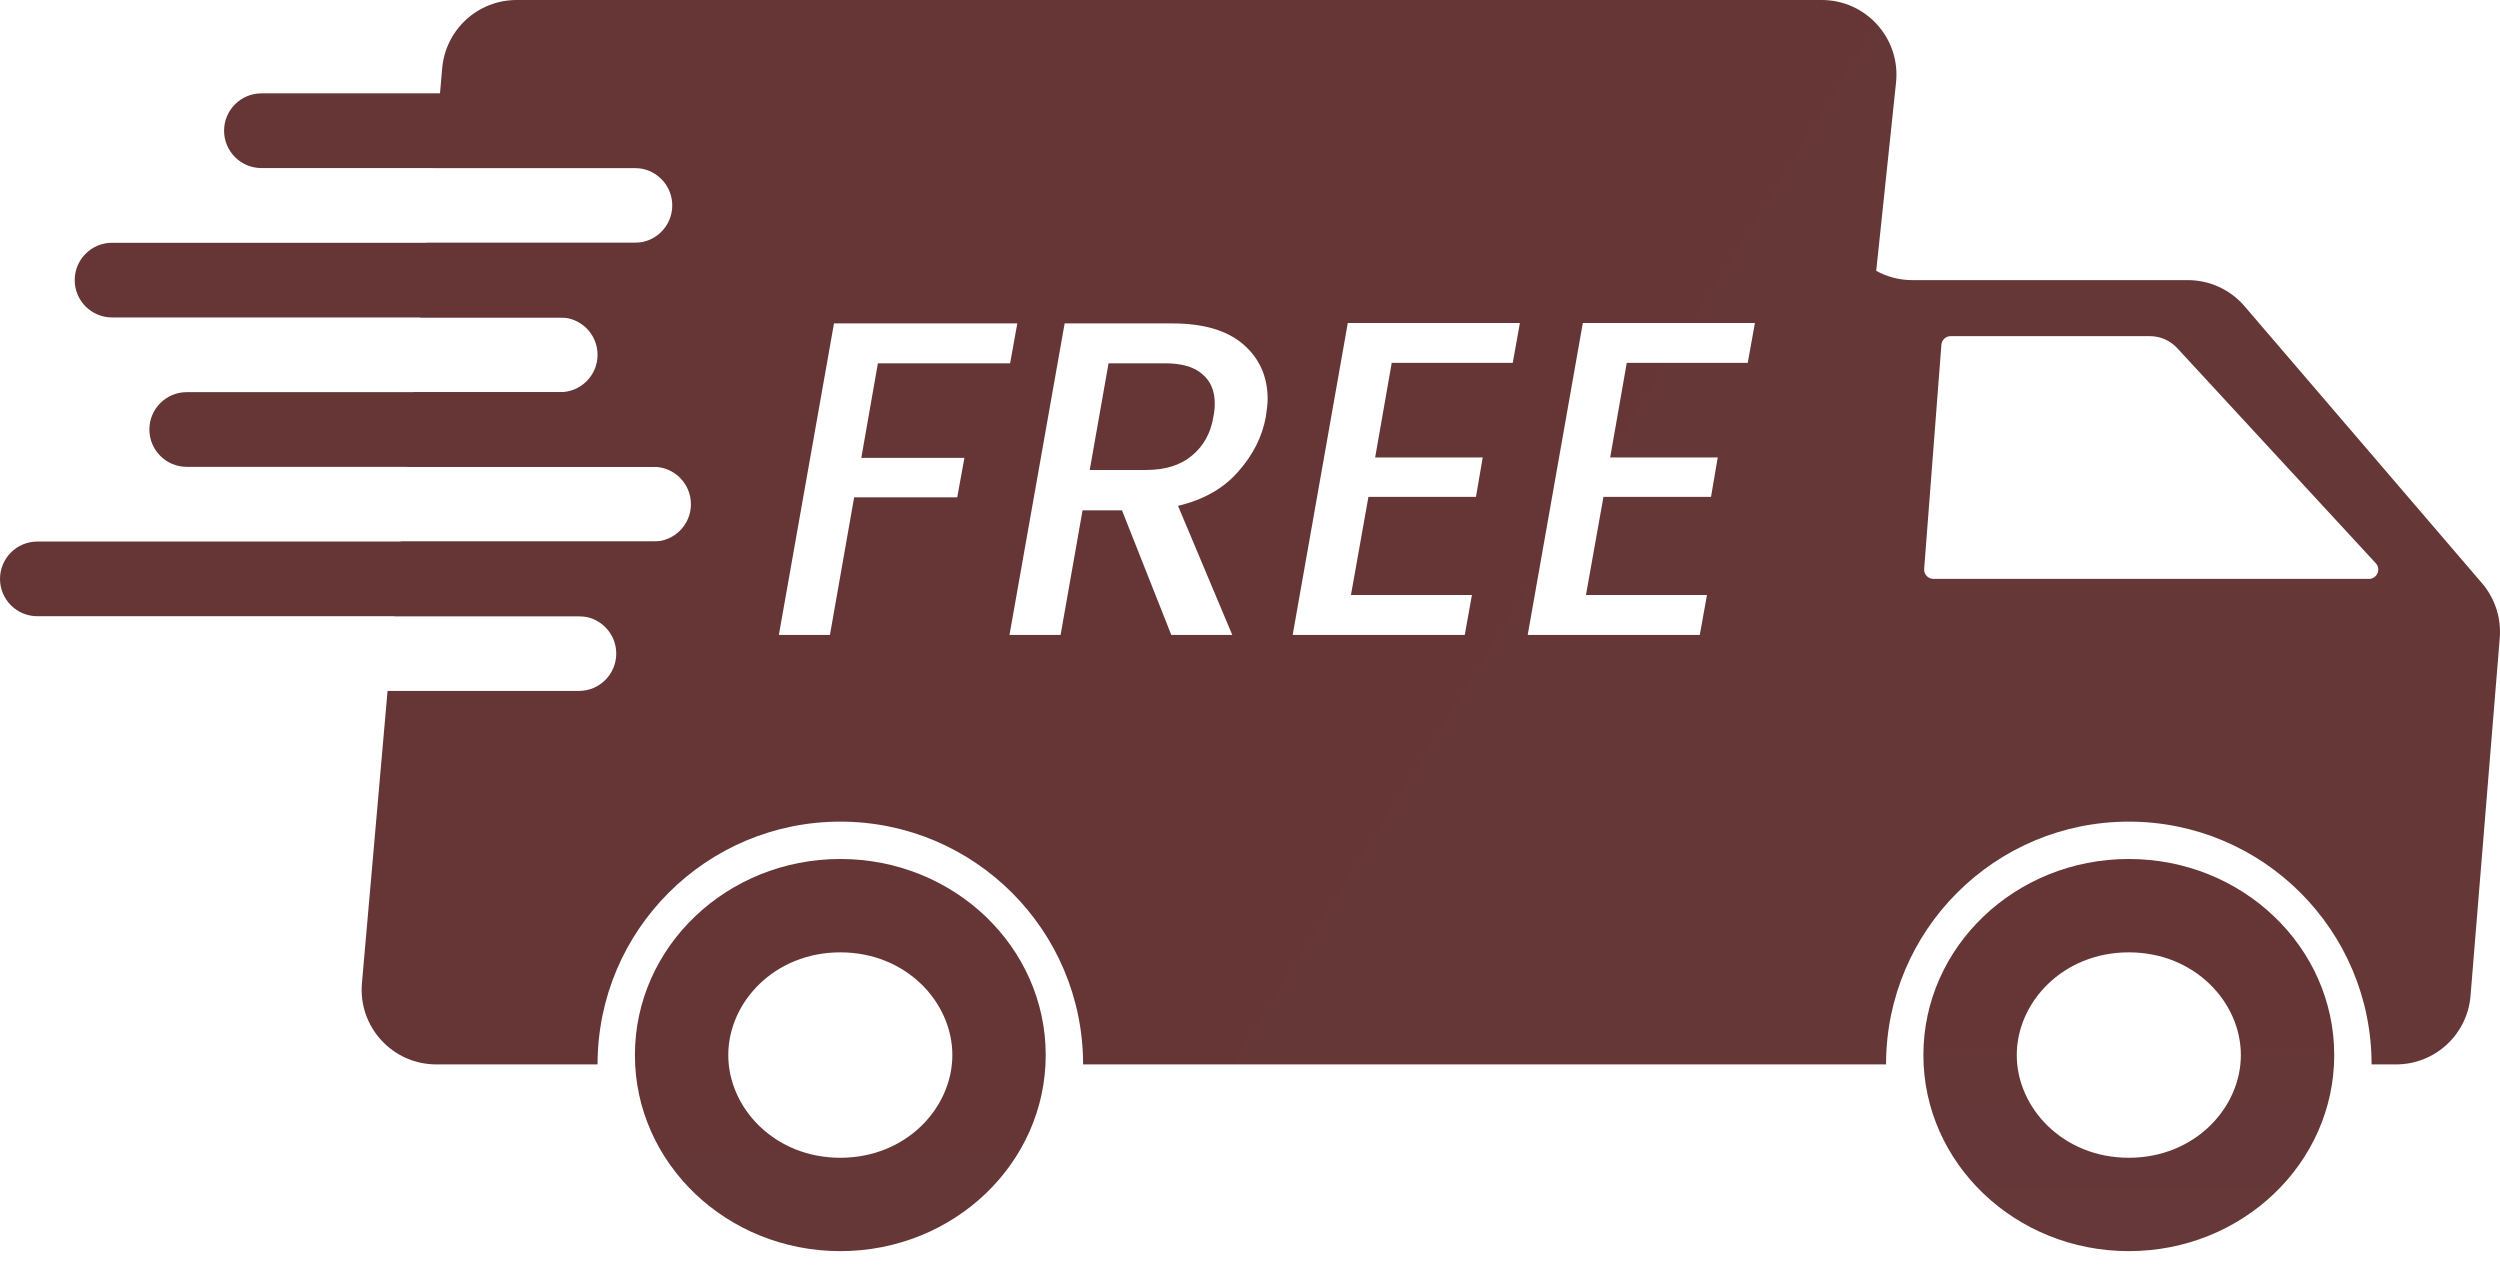 <svg width="84" height="43" viewBox="0 0 84 43" fill="none" xmlns="http://www.w3.org/2000/svg">
<path fill-rule="evenodd" clip-rule="evenodd" d="M71.528 38.901C73.746 38.901 75.293 37.22 75.293 35.45C75.293 33.68 73.746 31.999 71.528 31.999C69.31 31.999 67.763 33.68 67.763 35.45C67.763 37.22 69.31 38.901 71.528 38.901ZM71.528 42.038C75.34 42.038 78.43 39.088 78.43 35.45C78.43 31.811 75.34 28.862 71.528 28.862C67.716 28.862 64.626 31.811 64.626 35.45C64.626 39.088 67.716 42.038 71.528 42.038Z" fill="url(#paint0_linear)"/>
<path fill-rule="evenodd" clip-rule="evenodd" d="M28.235 38.901C30.453 38.901 31.999 37.22 31.999 35.45C31.999 33.68 30.453 31.999 28.235 31.999C26.016 31.999 24.47 33.68 24.47 35.45C24.47 37.22 26.016 38.901 28.235 38.901ZM28.235 42.038C32.046 42.038 35.136 39.088 35.136 35.45C35.136 31.811 32.046 28.862 28.235 28.862C24.423 28.862 21.333 31.811 21.333 35.45C21.333 39.088 24.423 42.038 28.235 42.038Z" fill="url(#paint1_linear)"/>
<path fill-rule="evenodd" clip-rule="evenodd" d="M17.358 0C16.057 0 14.972 0.994 14.858 2.29L14.563 5.647H21.333C22.026 5.647 22.588 6.209 22.588 6.902C22.588 7.595 22.026 8.157 21.333 8.157H14.343L14.123 10.666H18.823C19.517 10.666 20.078 11.228 20.078 11.921C20.078 12.614 19.517 13.176 18.823 13.176H13.903L13.683 15.686H21.961C22.654 15.686 23.215 16.248 23.215 16.941C23.215 17.634 22.654 18.196 21.961 18.196H13.463L13.243 20.705H19.451C20.144 20.705 20.706 21.267 20.706 21.96C20.706 22.653 20.144 23.215 19.451 23.215H13.022L12.161 33.035C12.032 34.502 13.188 35.764 14.661 35.764H20.078C20.078 31.259 23.73 27.607 28.235 27.607C32.74 27.607 36.392 31.259 36.392 35.764H57.327H57.975H63.371C63.371 31.259 67.023 27.607 71.528 27.607C76.033 27.607 79.685 31.259 79.685 35.764H80.509C81.816 35.764 82.904 34.761 83.01 33.458L83.992 21.435C84.046 20.767 83.832 20.106 83.396 19.597L75.416 10.288C74.94 9.732 74.244 9.412 73.511 9.412H64.25C63.819 9.412 63.405 9.301 63.041 9.101L63.707 2.772C63.863 1.291 62.701 0 61.211 0H17.358ZM65.231 11.584C65.244 11.42 65.38 11.294 65.544 11.294H72.234C72.584 11.294 72.918 11.44 73.156 11.698L79.826 18.924C80.012 19.125 79.869 19.451 79.596 19.451H64.965C64.782 19.451 64.638 19.295 64.652 19.113L65.231 11.584ZM33.94 12.207L34.181 10.867H28.022L26.17 21.333H27.886L28.699 16.71H32.163L32.404 15.385H28.94L29.497 12.207H33.94ZM41.78 11.575C41.238 11.103 40.44 10.867 39.386 10.867H35.772L33.919 21.333H35.636L36.374 17.147H37.699L39.355 21.333H41.404L39.581 16.996C40.435 16.795 41.107 16.414 41.599 15.852C42.101 15.289 42.412 14.672 42.533 13.999C42.573 13.738 42.593 13.543 42.593 13.412C42.593 12.659 42.322 12.047 41.78 11.575ZM40.816 13.563C40.816 13.703 40.801 13.849 40.771 13.999C40.681 14.552 40.44 14.988 40.048 15.309C39.667 15.631 39.155 15.791 38.512 15.791H36.615L37.247 12.207H39.145C39.707 12.207 40.123 12.328 40.395 12.569C40.676 12.8 40.816 13.131 40.816 13.563ZM46.205 15.37L46.762 12.192H50.828L51.069 10.852H45.286L43.434 21.333H49.216L49.457 19.993H45.392L45.979 16.695H49.593L49.819 15.37H46.205ZM54.102 15.37L54.659 12.192H58.724L58.965 10.852H53.183L51.331 21.333H57.113L57.354 19.993H53.288L53.876 16.695H57.49L57.716 15.37H54.102Z" fill="url(#paint2_linear)"/>
<path fill-rule="evenodd" clip-rule="evenodd" d="M8.784 3.137C8.091 3.137 7.529 3.699 7.529 4.392C7.529 5.085 8.091 5.647 8.784 5.647H23.843C24.536 5.647 25.098 5.085 25.098 4.392C25.098 3.699 24.536 3.137 23.843 3.137H8.784ZM3.765 8.157C3.072 8.157 2.51 8.719 2.51 9.412C2.51 10.105 3.072 10.666 3.765 10.666H23.843C24.536 10.666 25.098 10.105 25.098 9.412C25.098 8.719 24.536 8.157 23.843 8.157H3.765ZM5.019 14.431C5.019 13.738 5.581 13.176 6.274 13.176H23.843C24.536 13.176 25.098 13.738 25.098 14.431C25.098 15.124 24.536 15.686 23.843 15.686H6.274C5.581 15.686 5.019 15.124 5.019 14.431ZM1.255 18.196C0.562 18.196 0 18.758 0 19.451C0 20.144 0.562 20.705 1.255 20.705H23.843C24.536 20.705 25.098 20.144 25.098 19.451C25.098 18.758 24.536 18.196 23.843 18.196H1.255Z" fill="url(#paint3_linear)"/>
<defs>
<linearGradient id="paint0_linear" x1="71.528" y1="28.862" x2="71.528" y2="42.038" gradientUnits="userSpaceOnUse">
<stop stop-color="#663535"/>
<stop offset="1" stop-color="#663839"/>
</linearGradient>
<linearGradient id="paint1_linear" x1="28.235" y1="28.862" x2="28.235" y2="42.038" gradientUnits="userSpaceOnUse">
<stop stop-color="#663535"/>
<stop offset="1" stop-color="#663737"/>
</linearGradient>
<linearGradient id="paint2_linear" x1="19.878" y1="2.78752e-06" x2="83.038" y2="39.114" gradientUnits="userSpaceOnUse">
<stop stop-color="#663636"/>
<stop offset="1" stop-color="#663737"/>
</linearGradient>
<linearGradient id="paint3_linear" x1="2.699" y1="3.137" x2="29.795" y2="13.37" gradientUnits="userSpaceOnUse">
<stop stop-color="#663636"/>
<stop offset="0.458" stop-color="#663535"/>
<stop offset="0.652" stop-color="#663535"/>
<stop offset="1" stop-color="#663535"/>
</linearGradient>
</defs>
</svg>

